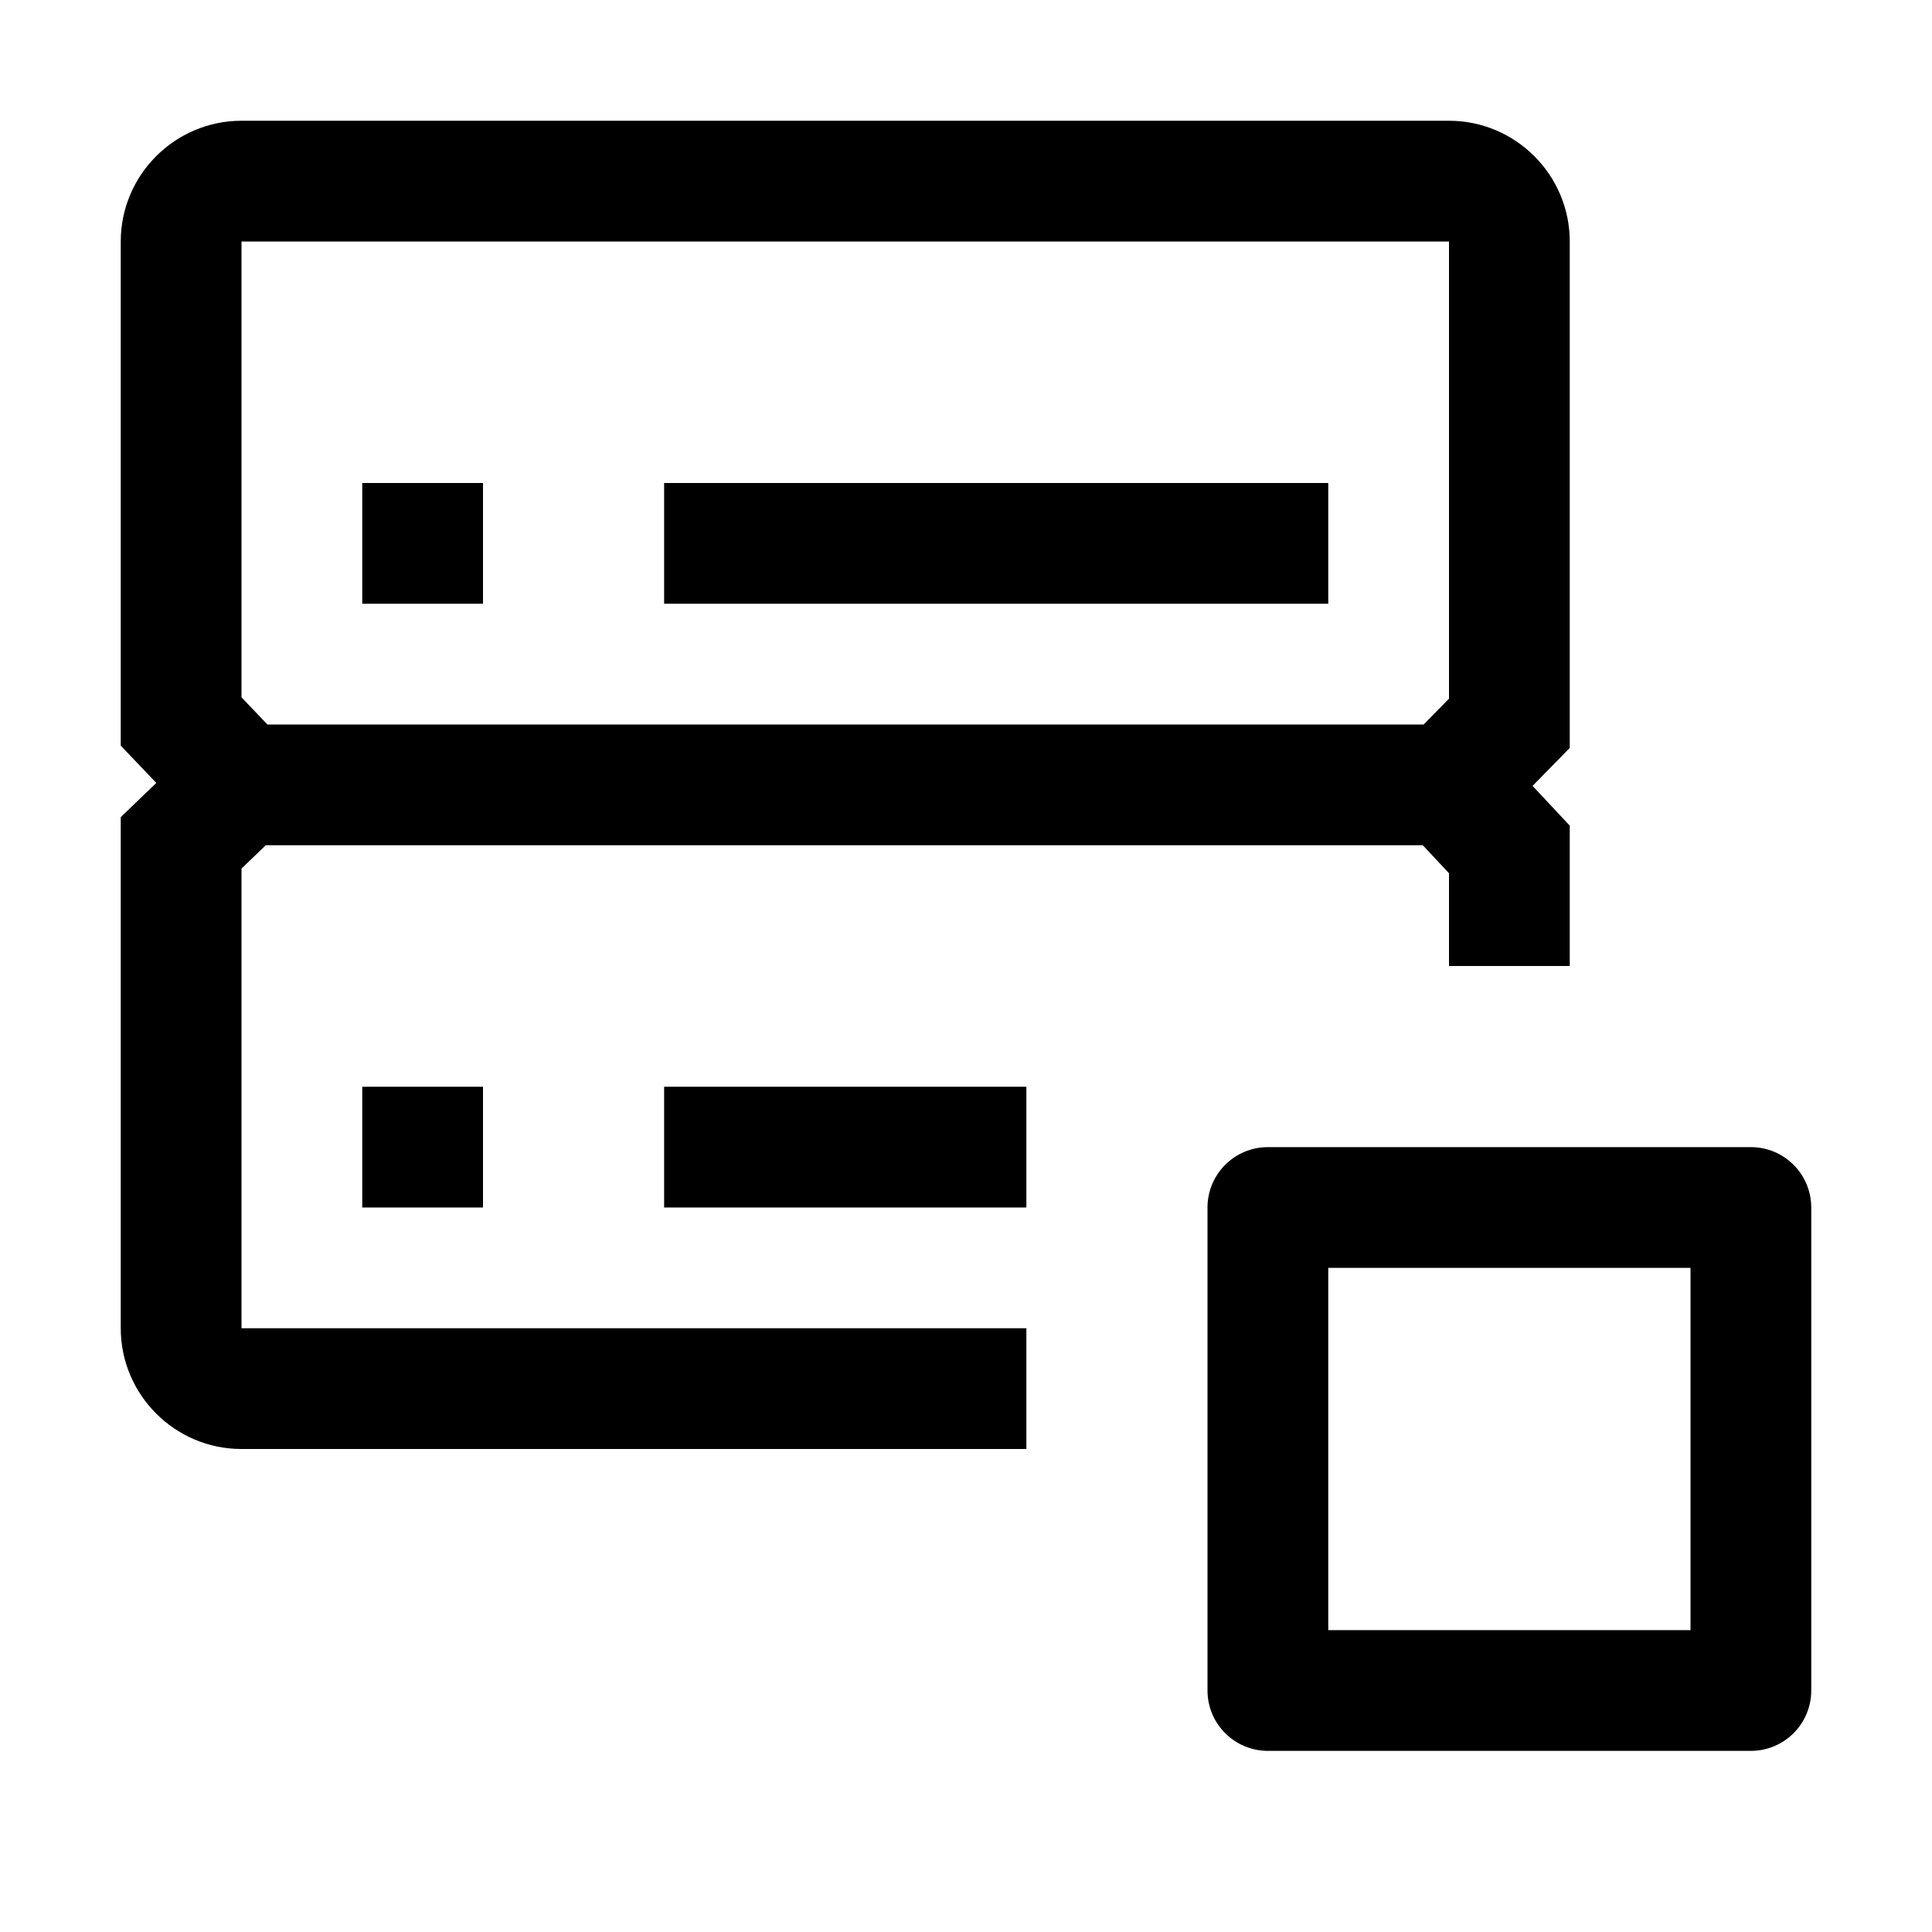 <svg viewBox="0 0 32 32" xmlns="http://www.w3.org/2000/svg">
<path d="M6 8H8V10H6V8Z" fill="black"/>
<path d="M11 8H22V10H11V8Z" fill="black"/>
<path fill-rule="evenodd" clip-rule="evenodd" d="M4 24C2.898 24 2 23.102 2 22V13.534L2.589 12.968L2 12.35V4C2 2.898 2.898 2 4 2H24C25.102 2 26 2.898 26 4V12.388L25.384 13.017L26 13.675V16H24V14.464L23.566 14H4.402L4 14.386V22H17V24H4ZM4.429 12L4 11.55V4H24V11.572L23.58 12H4.429Z" fill="black"/>
<path d="M6 18H8V20H6V18Z" fill="black"/>
<path fill-rule="evenodd" clip-rule="evenodd" d="M21 19C20.448 19 20 19.448 20 20V28C20 28.552 20.448 29 21 29H29C29.552 29 30 28.552 30 28V20C30 19.448 29.552 19 29 19H21ZM22 27H28V21H22V27Z" fill="black"/>
<path d="M17 18H11V20H17V18Z" fill="black"/>
</svg>
